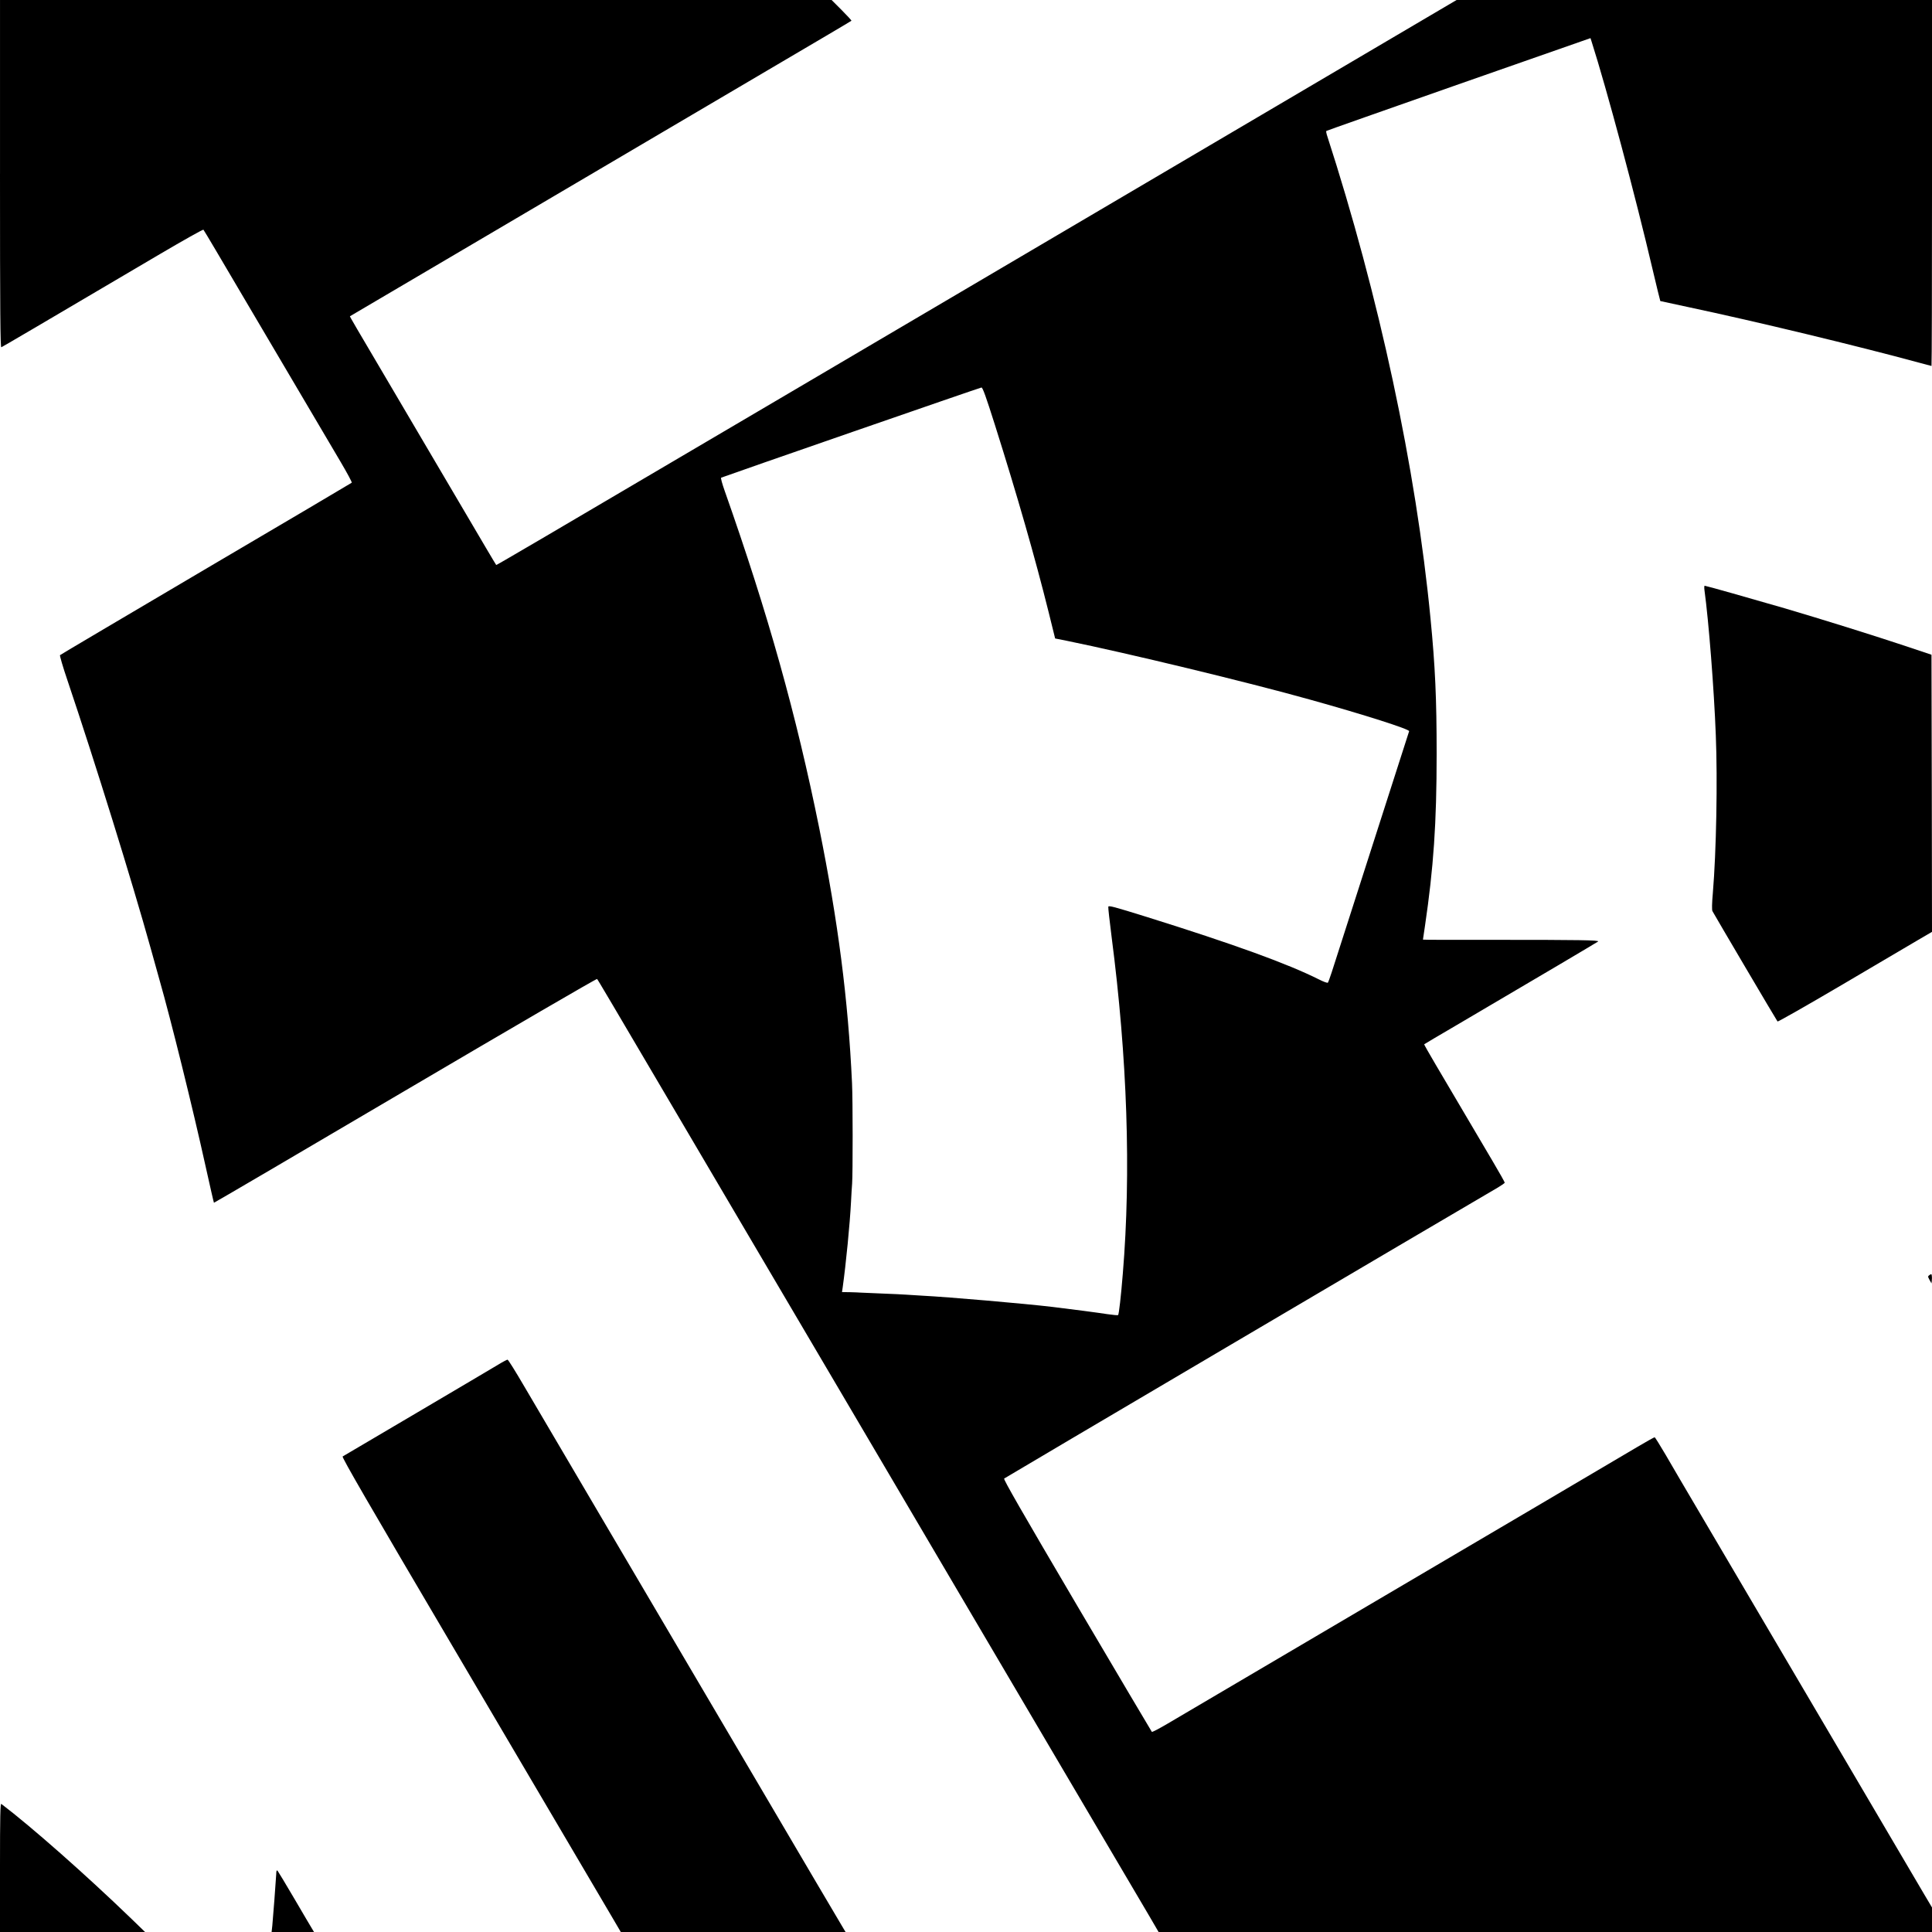 <?xml version="1.0" standalone="no"?>
<!DOCTYPE svg PUBLIC "-//W3C//DTD SVG 20010904//EN"
 "http://www.w3.org/TR/2001/REC-SVG-20010904/DTD/svg10.dtd">
<svg version="1.0" xmlns="http://www.w3.org/2000/svg"
 width="1890pt" height="1890pt" viewBox="0 0 1890 1890"
 preserveAspectRatio="xMidYMid meet">

<g transform="translate(0,1890) scale(0.1,-0.1)"
fill="#000000" stroke="none">
<path d="M0 17199 c0 -1357 3 -1700 13 -1696 11 4 345 200 1551 911 231 136
422 243 426 239 5 -4 185 -309 402 -678 631 -1071 818 -1387 941 -1595 63
-107 112 -198 108 -202 -3 -3 -645 -383 -1426 -842 -780 -460 -1423 -840
-1428 -845 -4 -4 28 -115 73 -247 270 -801 631 -1963 815 -2624 31 -113 70
-250 85 -305 111 -388 326 -1256 450 -1819 44 -198 81 -361 83 -362 1 -2 844
492 1871 1097 1028 605 1872 1097 1877 1092 8 -8 103 -169 897 -1518 201 -341
460 -782 577 -980 233 -395 507 -861 912 -1548 144 -246 382 -648 527 -895
144 -246 405 -688 578 -982 302 -512 590 -1002 1063 -1805 410 -696 748 -1270
844 -1432 l95 -163 3783 0 3783 0 0 120 0 120 -79 133 c-43 72 -162 274 -263
447 -102 173 -327 556 -500 850 -173 294 -503 855 -733 1245 -230 391 -535
908 -677 1150 -143 242 -303 515 -356 607 -54 92 -101 167 -105 168 -5 0 -84
-44 -175 -98 -504 -298 -1648 -972 -1717 -1012 -78 -46 -2589 -1524 -2875
-1693 -80 -47 -148 -83 -152 -79 -4 4 -333 561 -732 1237 -544 924 -721 1233
-713 1241 9 8 4302 2539 4830 2847 37 22 67 43 67 48 0 5 -52 98 -116 206 -65
109 -191 324 -282 478 -91 154 -216 367 -279 473 -63 107 -113 195 -111 196 1
2 147 88 323 191 788 463 1371 808 1379 815 13 13 -189 16 -987 16 -400 -1
-727 0 -727 2 0 2 9 63 20 135 84 570 114 1004 114 1682 0 541 -14 854 -60
1325 -142 1470 -502 3152 -1015 4734 -5 16 -7 32 -4 35 3 3 586 208 1295 457
l1289 451 10 -31 c147 -459 432 -1523 596 -2225 41 -172 75 -314 77 -316 2 -1
125 -27 273 -59 665 -141 1656 -380 2263 -545 62 -17 115 -31 117 -31 3 0 5
806 5 1790 l0 1790 -2326 0 -2325 0 -1752 -1032 c-2093 -1232 -3445 -2029
-4862 -2863 -2440 -1437 -2778 -1635 -2781 -1632 -2 1 -45 75 -97 162 -52 88
-170 288 -262 445 -93 157 -212 359 -265 450 -53 91 -217 370 -365 620 -395
669 -444 754 -442 756 1 1 371 219 822 484 451 266 1185 698 1630 960 446 263
1179 694 1630 960 451 265 822 484 824 487 3 2 -40 49 -94 103 l-100 100
-4067 0 -4068 0 0 -1701z m9733 -2456 c221 -700 391 -1292 527 -1838 l62 -251
111 -22 c598 -122 1764 -403 2382 -576 525 -146 976 -290 970 -309 -4 -12
-700 -2178 -757 -2357 -17 -52 -34 -99 -38 -103 -4 -5 -43 9 -86 31 -307 154
-827 343 -1683 611 -331 103 -376 115 -379 100 -2 -10 13 -141 32 -291 154
-1187 192 -2305 110 -3298 -18 -223 -38 -397 -46 -405 -3 -3 -50 1 -104 9 -82
13 -370 51 -539 71 -270 32 -1017 97 -1275 110 -63 4 -135 8 -160 10 -25 2
-130 7 -235 11 -104 4 -199 8 -210 9 -11 1 -55 3 -99 4 l-79 1 7 48 c32 231
70 616 81 832 3 63 8 145 11 182 7 98 7 820 -1 983 -38 819 -136 1577 -321
2495 -225 1111 -499 2091 -925 3299 -25 71 -40 126 -34 128 68 27 2534 882
2546 882 12 1 43 -85 132 -366z"/>
<path d="M16674 13128 c42 -307 94 -973 111 -1419 18 -443 5 -1142 -29 -1546
-9 -100 -10 -165 -4 -176 21 -40 630 -1073 637 -1080 4 -4 284 155 622 354
338 199 676 398 752 443 l137 80 -2 1356 -3 1355 -260 87 c-341 113 -796 255
-1175 367 -320 93 -772 221 -784 221 -4 0 -5 -19 -2 -42z"/>
<path d="M18876 6427 c-18 -13 -18 -14 0 -48 l19 -34 3 28 c2 15 2 36 0 48 -3
18 -5 18 -22 6z"/>
<path d="M4875 5551 c-44 -27 -402 -238 -795 -470 -393 -231 -721 -425 -728
-429 -10 -7 255 -465 1079 -1863 969 -1646 1305 -2216 1567 -2661 l75 -128
1100 0 1099 0 -20 33 c-11 17 -407 689 -879 1492 -473 803 -1138 1933 -1478
2510 -340 578 -686 1166 -769 1307 -83 142 -155 258 -161 257 -5 0 -46 -21
-90 -48z"/>
<path d="M0 631 l0 -631 710 0 709 0 -132 128 c-443 428 -979 901 -1274 1125
-10 8 -13 -118 -13 -622z"/>
<path d="M2702 563 c-4 -73 -31 -430 -38 -500 l-7 -63 207 0 208 0 -20 33
c-11 17 -88 149 -172 292 -84 143 -158 266 -164 273 -10 10 -13 2 -14 -35z"/>
</g>
</svg>
